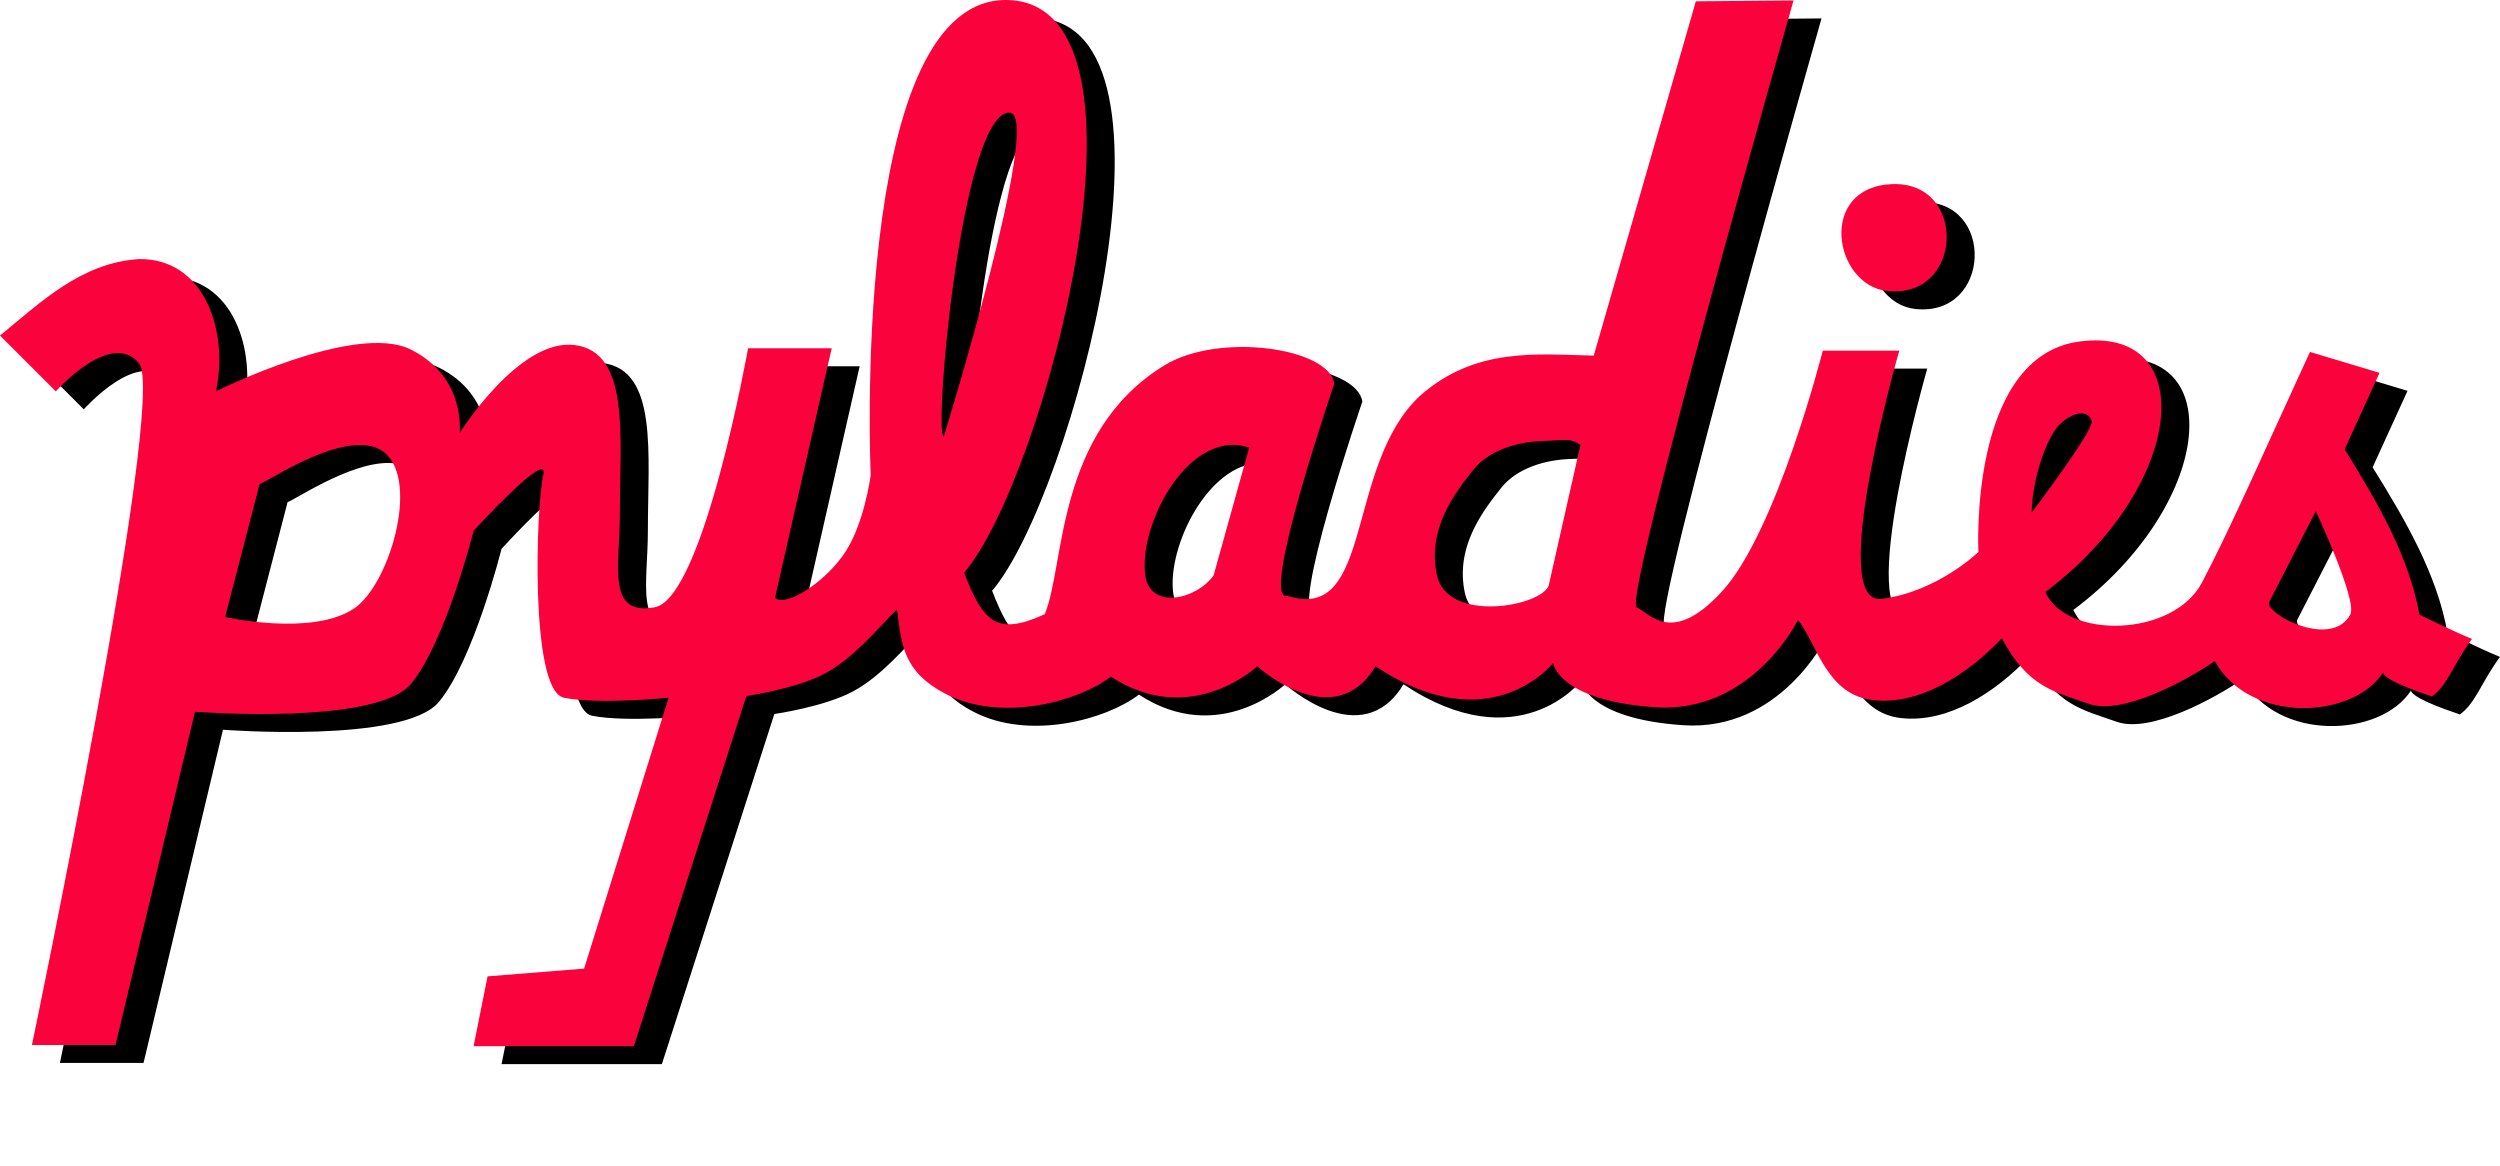 <?xml version="1.0" encoding="utf-8"?>
<!-- Generator: Adobe Illustrator 13.0.0, SVG Export Plug-In . SVG Version: 6.00 Build 14948)  -->
<!DOCTYPE svg PUBLIC "-//W3C//DTD SVG 1.1//EN" "http://www.w3.org/Graphics/SVG/1.1/DTD/svg11.dtd">
<svg version="1.1"
	 id="svg2" xmlns:sodipodi="http://sodipodi.sourceforge.net/DTD/sodipodi-0.dtd" xmlns:cc="http://creativecommons.org/ns#" inkscape:version="0.47 r22583" xmlns:dc="http://purl.org/dc/elements/1.1/" sodipodi:docname="logo-08.svg" xmlns:inkscape="http://www.inkscape.org/namespaces/inkscape" inkscape:export-ydpi="300.13635" inkscape:export-xdpi="300.13635" xmlns:rdf="http://www.w3.org/1999/02/22-rdf-syntax-ns#" xmlns:svg="http://www.w3.org/2000/svg" inkscape:export-filename="/home/scaredofrabbits/Documents/pyladies-docs/logos/logo-1209x564.png"
	 xmlns="http://www.w3.org/2000/svg" xmlns:xlink="http://www.w3.org/1999/xlink" x="0px" y="0px" width="362.59px"
	 height="169.123px" viewBox="0 0 362.59 169.123" enable-background="new 0 0 362.59 169.123" xml:space="preserve">
<defs>
	
	
		<inkscape:perspective  id="perspective10" inkscape:persp3d-origin="372.04724 : 350.78739 : 1" inkscape:vp_z="744.09448 : 526.18109 : 1" sodipodi:type="inkscape:persp3d" inkscape:vp_y="0 : 1000 : 0" inkscape:vp_x="0 : 526.18109 : 1">
		</inkscape:perspective>
	
		<inkscape:perspective  id="perspective2867" inkscape:persp3d-origin="0.5 : 0.33333333 : 1" inkscape:vp_z="1 : 0.5 : 1" sodipodi:type="inkscape:persp3d" inkscape:vp_y="0 : 1000 : 0" inkscape:vp_x="0 : 0.5 : 1">
		</inkscape:perspective>
	
		<inkscape:perspective  id="perspective2889" inkscape:persp3d-origin="0.5 : 0.33333333 : 1" inkscape:vp_z="1 : 0.5 : 1" sodipodi:type="inkscape:persp3d" inkscape:vp_y="0 : 1000 : 0" inkscape:vp_x="0 : 0.5 : 1">
		</inkscape:perspective>
	
		<inkscape:perspective  id="perspective2980" inkscape:persp3d-origin="0.5 : 0.33333333 : 1" inkscape:vp_z="1 : 0.5 : 1" sodipodi:type="inkscape:persp3d" inkscape:vp_y="0 : 1000 : 0" inkscape:vp_x="0 : 0.5 : 1">
		</inkscape:perspective>
	
		<inkscape:perspective  id="perspective2838" inkscape:persp3d-origin="0.5 : 0.33333333 : 1" inkscape:vp_z="1 : 0.5 : 1" sodipodi:type="inkscape:persp3d" inkscape:vp_y="0 : 1000 : 0" inkscape:vp_x="0 : 0.5 : 1">
		</inkscape:perspective>
	
		<inkscape:perspective  id="perspective2891" inkscape:persp3d-origin="0.5 : 0.33333333 : 1" inkscape:vp_z="1 : 0.5 : 1" sodipodi:type="inkscape:persp3d" inkscape:vp_y="0 : 1000 : 0" inkscape:vp_x="0 : 0.5 : 1">
		</inkscape:perspective>
	
		<inkscape:perspective  id="perspective2919" inkscape:persp3d-origin="0.5 : 0.33333333 : 1" inkscape:vp_z="1 : 0.5 : 1" sodipodi:type="inkscape:persp3d" inkscape:vp_y="0 : 1000 : 0" inkscape:vp_x="0 : 0.5 : 1">
		</inkscape:perspective>
</defs>
<sodipodi:namedview  id="base" inkscape:window-y="24" inkscape:window-x="0" inkscape:window-height="697" inkscape:window-width="1366" showgrid="false" inkscape:current-layer="layer3" inkscape:document-units="px" inkscape:cy="90.730881" inkscape:cx="171.25478" inkscape:zoom="0.70710678" inkscape:pageshadow="2" inkscape:pageopacity="0.0" borderopacity="1.0" bordercolor="#666666" pagecolor="#ffffff" inkscape:window-maximized="1">
	</sodipodi:namedview>
<g id="layer2" transform="translate(-262.692,-129.389)" inkscape:groupmode="layer" sodipodi:insensitive="true" inkscape:label="guides" display="none">
	<path id="path2844" display="inline" fill="#00FFFF" stroke="#00FFFF" stroke-width="1.133" d="M243.209,230.227h444.153"/>
	<path id="path2844-6" display="inline" fill="#00FFFF" stroke="#00FFFF" stroke-width="1.133" d="M243.209,178.227h444.153"/>
	<path id="path2844-6-7" display="inline" fill="#00FFFF" stroke="#00FFFF" stroke-width="1.133" d="M243.209,164.227h444.153"/>
</g>
<g id="layer3" transform="translate(-262.692,-129.389)" inkscape:groupmode="layer" inkscape:label="comment">
	<g id="flowRoot2920" transform="matrix(0.988,0,0,0.988,-3.469,-12.017)">
	</g>
</g>
<g id="layer5" transform="translate(-1.563,-2.001)" inkscape:groupmode="layer" inkscape:label="shadow">
	<g id="g2858" transform="translate(5.121,4.121)">
		
			<path id="path2841-2" sodipodi:nodetypes="ccsccczsscsccccscccscssccccccscsccccscscsccccccccscscsccssccccccsccsccsccczczcccssccccsccssccccscc" d="
			M145.813,0.5c-22.066,1.152-19.031,68.875-19.031,68.875s-0.937,7.477-4.094,11.781c-3.157,4.304-8.445,7.382-9.781,6.031
			L121.125,51H109c0,0-6.46,36.224-13.531,37.562c-7.071,1.339-5.063-6.054-5.063-13.63c0-11.157,1.52-23.391-6.562-24.401
			c-8.082-1.01-16.688,12.781-16.688,12.781s1.019-8.084-7.062-12.125S31.813,57.25,31.813,57.25
			c1.881-8.532-1.535-19.292-11.125-19.188C12.218,38.574,6.251,44.469,0.5,49.156l8.094,8.094c0,0,8.053-9.082,12.094-4.031
			S5.134,152.045,5.134,152.045h12.125l11.522-48.326c0,0,26.262,2.029,31.312-4.031s9.094-22.218,9.094-22.218
			s11.119-12.144,10.109-8.103c-1.01,4.041-2.035,31.312,3.016,32.321s15.156,0,15.156,0l-12.25,39.281l-14,1.125l-2.031,10.125
			h23.25l16.312-50.781c0,0,7.322-1.049,11.469-3.312s7.386-6.269,10.375-9.25c0.658,5.062,0.866,9.041,7.062,12.25
			c8.03,4.16,19.179,1.162,23.969-2.5c11.617,7.576,21.219-1.5,21.219-1.5s11.096,10.102,17.156,0
			c16.668,11.111,25.75-0.469,25.75-0.469s0.782,5.457,14.812,6.406s20.719-12.656,20.719-12.656
			c2.744,3.484,4.14,10.898,10.906,11.625c6.766,0.728,13.527-3.605,18.656-8.969c3.82,7.198,7.713,7.76,12.594,9.5
			s14.3-3.449,18.281-6.188c5.076,9.138,20.019,8.461,24.406,1.656c0.062,0.479,1.185,1.499,7.094,3.469
			c2.342-1.709,3.009-4.529,5.812-8.344c-2.525-1.01-7.625-3.531-7.625-3.531c-1.503-8.413-6.026-16.218-10.844-23.968l5.062-11.094
			l-10.094-3.031c-6.225,13.504-11.467,25.478-15.656,33.437s-19.688,8.27-22.719,1.375c20.295-15.189,22.543-38.571,5.031-36.337
			c-16.207,2.067-14.742,30.537-14.742,30.537s-5.958,5.791-14.039,6.8s2.562-36,2.562-36h-11.094c0,0-6.678,26.361-14.688,35
			c-7.219,7.786-10.336,3.142-12.312,2.219c-2.047-0.955,22.754-88.011,22.754-88.011l-14.166,0.127l-14.807,51.384
			c-8.081-0.164-17.169-1.326-25.25,5.875C195.546,68.14,199.743,91,187.188,86.886c-4.041,1.01,6.844-30.761,6.844-30.761
			c-0.738-5.172-16.729-7.527-24.688-2.625c-15.787,9.724-14.346,29.023-17.312,36.062c-6.997,3.234-8.934,1.097-11.699-6
			C151.959,69.965,170.108,1.51,146.875,0.5C146.512,0.484,146.163,0.482,145.813,0.5z M146.672,16.833
			c0.107-0.015,0.205-0.009,0.312,0c4.828,0.392-9.61,46.98-9.61,46.98C135.878,63.317,139.911,17.783,146.672,16.833z
			 M299.523,61.768c2.306-1.938,3.982-1.532,4.344-0.201c0.36,1.332-8.701,13.254-8.701,13.254
			C295.214,70.338,297.217,63.707,299.523,61.768z M224.266,64.448c2.893-0.082,4.035-0.498,5.453,0.583l-4.594,20.343
			c-1.01,3.072-14.703,5.557-16.219-1.469c-1.421-6.587,2.45-11.737,5.266-15.271C216.444,65.782,220.547,64.552,224.266,64.448z
			 M179.234,65.015c0.787-0.016,1.608,0.114,2.438,0.406l-5.156,18.521c-2.525,3.535-9.278,5.057-9.922-0.1
			C165.755,77.132,171.631,65.166,179.234,65.015z M52.875,65.031c1.336,0.029,2.531,0.353,3.469,1.156
			c5,4.286,0.586,19.164-4.5,22.562c-6.115,4.086-18.688,1.219-18.688,1.219l5-19.281C38.736,70.688,47.085,64.906,52.875,65.031z
			 M336.375,74.625c0,0,6.09,12.99,5,15c-2.726,5.029-12.319-0.079-11.781-1.781L336.375,74.625z"/>
		<path id="path2915-9" sodipodi:nodetypes="csz" d="M274.984,27.19c10.91-0.371,10.27,16.659-0.719,15.508
			C266.399,41.875,264.074,27.561,274.984,27.19z"/>
	</g>
</g>
<g id="layer1" transform="translate(-262.692,-129.389)" inkscape:groupmode="layer" inkscape:label="script">
	<g id="g2858-3" transform="translate(262.192,128.902)">
		
			<path id="path2841-2-0" sodipodi:nodetypes="ccsccczsscsccccscccscssccccccscsccccscscsccccccccscscsccssccccccsccsccsccczczcccssccccsccssccccscc" fill="#FA023C" d="
			M145.813,0.5c-22.066,1.152-19.031,68.875-19.031,68.875s-0.937,7.477-4.094,11.781s-8.445,7.383-9.781,6.031L121.125,51H109
			c0,0.001-6.46,36.224-13.531,37.562s-5.063-6.054-5.063-13.63c0-11.158,1.52-23.391-6.562-24.401S67.156,63.312,67.156,63.312
			s1.019-8.084-7.062-12.125S31.813,57.25,31.813,57.25c1.881-8.532-1.535-19.292-11.125-19.188
			C12.219,38.574,6.251,44.469,0.5,49.156l8.094,8.094c0,0,8.053-9.082,12.094-4.031S5.134,152.045,5.134,152.045h12.125
			l11.522-48.326c0,0,26.262,2.029,31.312-4.031s9.094-22.219,9.094-22.219s11.119-12.144,10.109-8.103s-2.035,31.312,3.016,32.322
			s15.156,0,15.156,0l-12.25,39.281l-14,1.125l-2.031,10.125h23.25l16.312-50.781c0,0,7.322-1.049,11.469-3.312
			s7.386-6.27,10.375-9.25c0.658,5.062,0.866,9.041,7.062,12.25c8.03,4.16,19.179,1.162,23.969-2.5
			c11.617,7.576,21.219-1.5,21.219-1.5s11.096,10.102,17.156,0c16.668,11.111,25.75-0.469,25.75-0.469s0.782,5.457,14.812,6.406
			s20.719-12.656,20.719-12.656c2.744,3.484,4.141,10.898,10.906,11.625s13.527-3.605,18.656-8.969
			c3.82,7.197,7.713,7.76,12.594,9.5s14.3-3.449,18.281-6.188c5.076,9.138,20.019,8.461,24.406,1.656
			c0.062,0.479,1.185,1.499,7.094,3.469c2.342-1.709,3.009-4.529,5.812-8.344c-2.525-1.01-7.625-3.531-7.625-3.531
			c-1.503-8.413-6.026-16.218-10.844-23.969l5.062-11.094l-10.094-3.031c-6.225,13.505-11.467,25.478-15.656,33.438
			c-4.189,7.959-19.688,8.27-22.719,1.375c20.295-15.189,22.543-38.571,5.031-36.338c-16.207,2.067-14.742,30.538-14.742,30.538
			s-5.958,5.791-14.039,6.8s2.562-36,2.562-36h-11.094c0,0-6.678,26.361-14.687,35c-7.219,7.786-10.336,3.141-12.312,2.219
			c-2.047-0.955,22.754-88.011,22.754-88.011l-14.166,0.127l-14.807,51.384c-8.081-0.164-17.169-1.326-25.25,5.875
			c-10.859,10.202-6.663,33.062-19.219,28.948c-4.041,1.011,6.844-30.761,6.844-30.761c-0.738-5.172-16.729-7.527-24.688-2.625
			c-15.787,9.724-14.346,29.023-17.312,36.062c-6.997,3.234-8.934,1.097-11.698-6C151.959,69.964,170.108,1.51,146.875,0.5
			C146.512,0.484,146.163,0.482,145.813,0.5z M146.672,16.833c0.107-0.015,0.205-0.009,0.312,0c4.828,0.392-9.61,46.979-9.61,46.979
			C135.877,63.317,139.911,17.784,146.672,16.833z M299.522,61.768c2.306-1.939,3.983-1.533,4.344-0.201s-8.701,13.254-8.701,13.254
			C295.214,70.338,297.217,63.706,299.522,61.768z M224.266,64.448c2.893-0.082,4.035-0.498,5.453,0.583l-4.594,20.344
			c-1.01,3.072-14.703,5.557-16.219-1.469c-1.421-6.587,2.451-11.737,5.266-15.271C216.444,65.782,220.547,64.552,224.266,64.448z
			 M179.235,65.015c0.787-0.016,1.608,0.114,2.438,0.406l-5.156,18.521c-2.525,3.536-9.278,5.058-9.922-0.099
			C165.755,77.131,171.631,65.166,179.235,65.015z M52.875,65.031c1.336,0.029,2.531,0.353,3.469,1.156
			c5,4.286,0.586,19.165-4.5,22.562c-6.115,4.085-18.688,1.219-18.688,1.219l5-19.281C38.737,70.687,47.084,64.906,52.875,65.031z
			 M336.375,74.625c0,0,6.09,12.99,5,15c-2.726,5.029-12.319-0.08-11.781-1.781L336.375,74.625z"/>
		<path id="path2915-9-9" sodipodi:nodetypes="csz" fill="#FA023C" d="M274.984,27.19c10.91-0.371,10.27,16.658-0.719,15.508
			C266.398,41.874,264.074,27.561,274.984,27.19z"/>
	</g>
</g>
<g id="layer4" transform="translate(-262.692,-129.389)" inkscape:groupmode="layer" inkscape:label="lady" display="none">
	<path id="path2816" sodipodi:nodetypes="cscssscsccsccsccccc" display="inline" d="M177.813,190.515c0,0,17.417,4.877,28.846,2.02
		c11.429-2.857,13.571-15,13.571-15s-5.714,5.714-10.714,0.714c-7.071-7.071,0-62.857-38.572-62.857c-38.571,0-22.857,52.857-30,60
		c-7.143,7.143-14.286-2.857-14.286-2.857s7.143,21.429,17.143,20c10-1.428,20.836-3.347,20.836-3.347l3.449,9.062
		c0,0-16.082,1.216-20.735,9.091c-8.153,13.795,6.234,93.174,6.234,93.174l-26.234,86.449c0,0,10.245,17.418,44.531,17.418
		s46.103-13.693,46.103-13.693l-22.756-88.154l4.286-95.714c-4.339-2.498-5.787-7.016-19.632-7.494L177.813,190.515L177.813,190.515
		z"/>
	<path id="path2839" display="inline" d="M149.967,207.875c0,0-38.386,31.314-39.396,44.447
		c-1.01,13.131,42.426,54.548,42.426,54.548l5.051-15.152c0,0-33.335-27.274-32.325-33.335c1.01-6.061,24.244-29.295,24.244-29.295
		V207.875L149.967,207.875z"/>
</g>
</svg>
